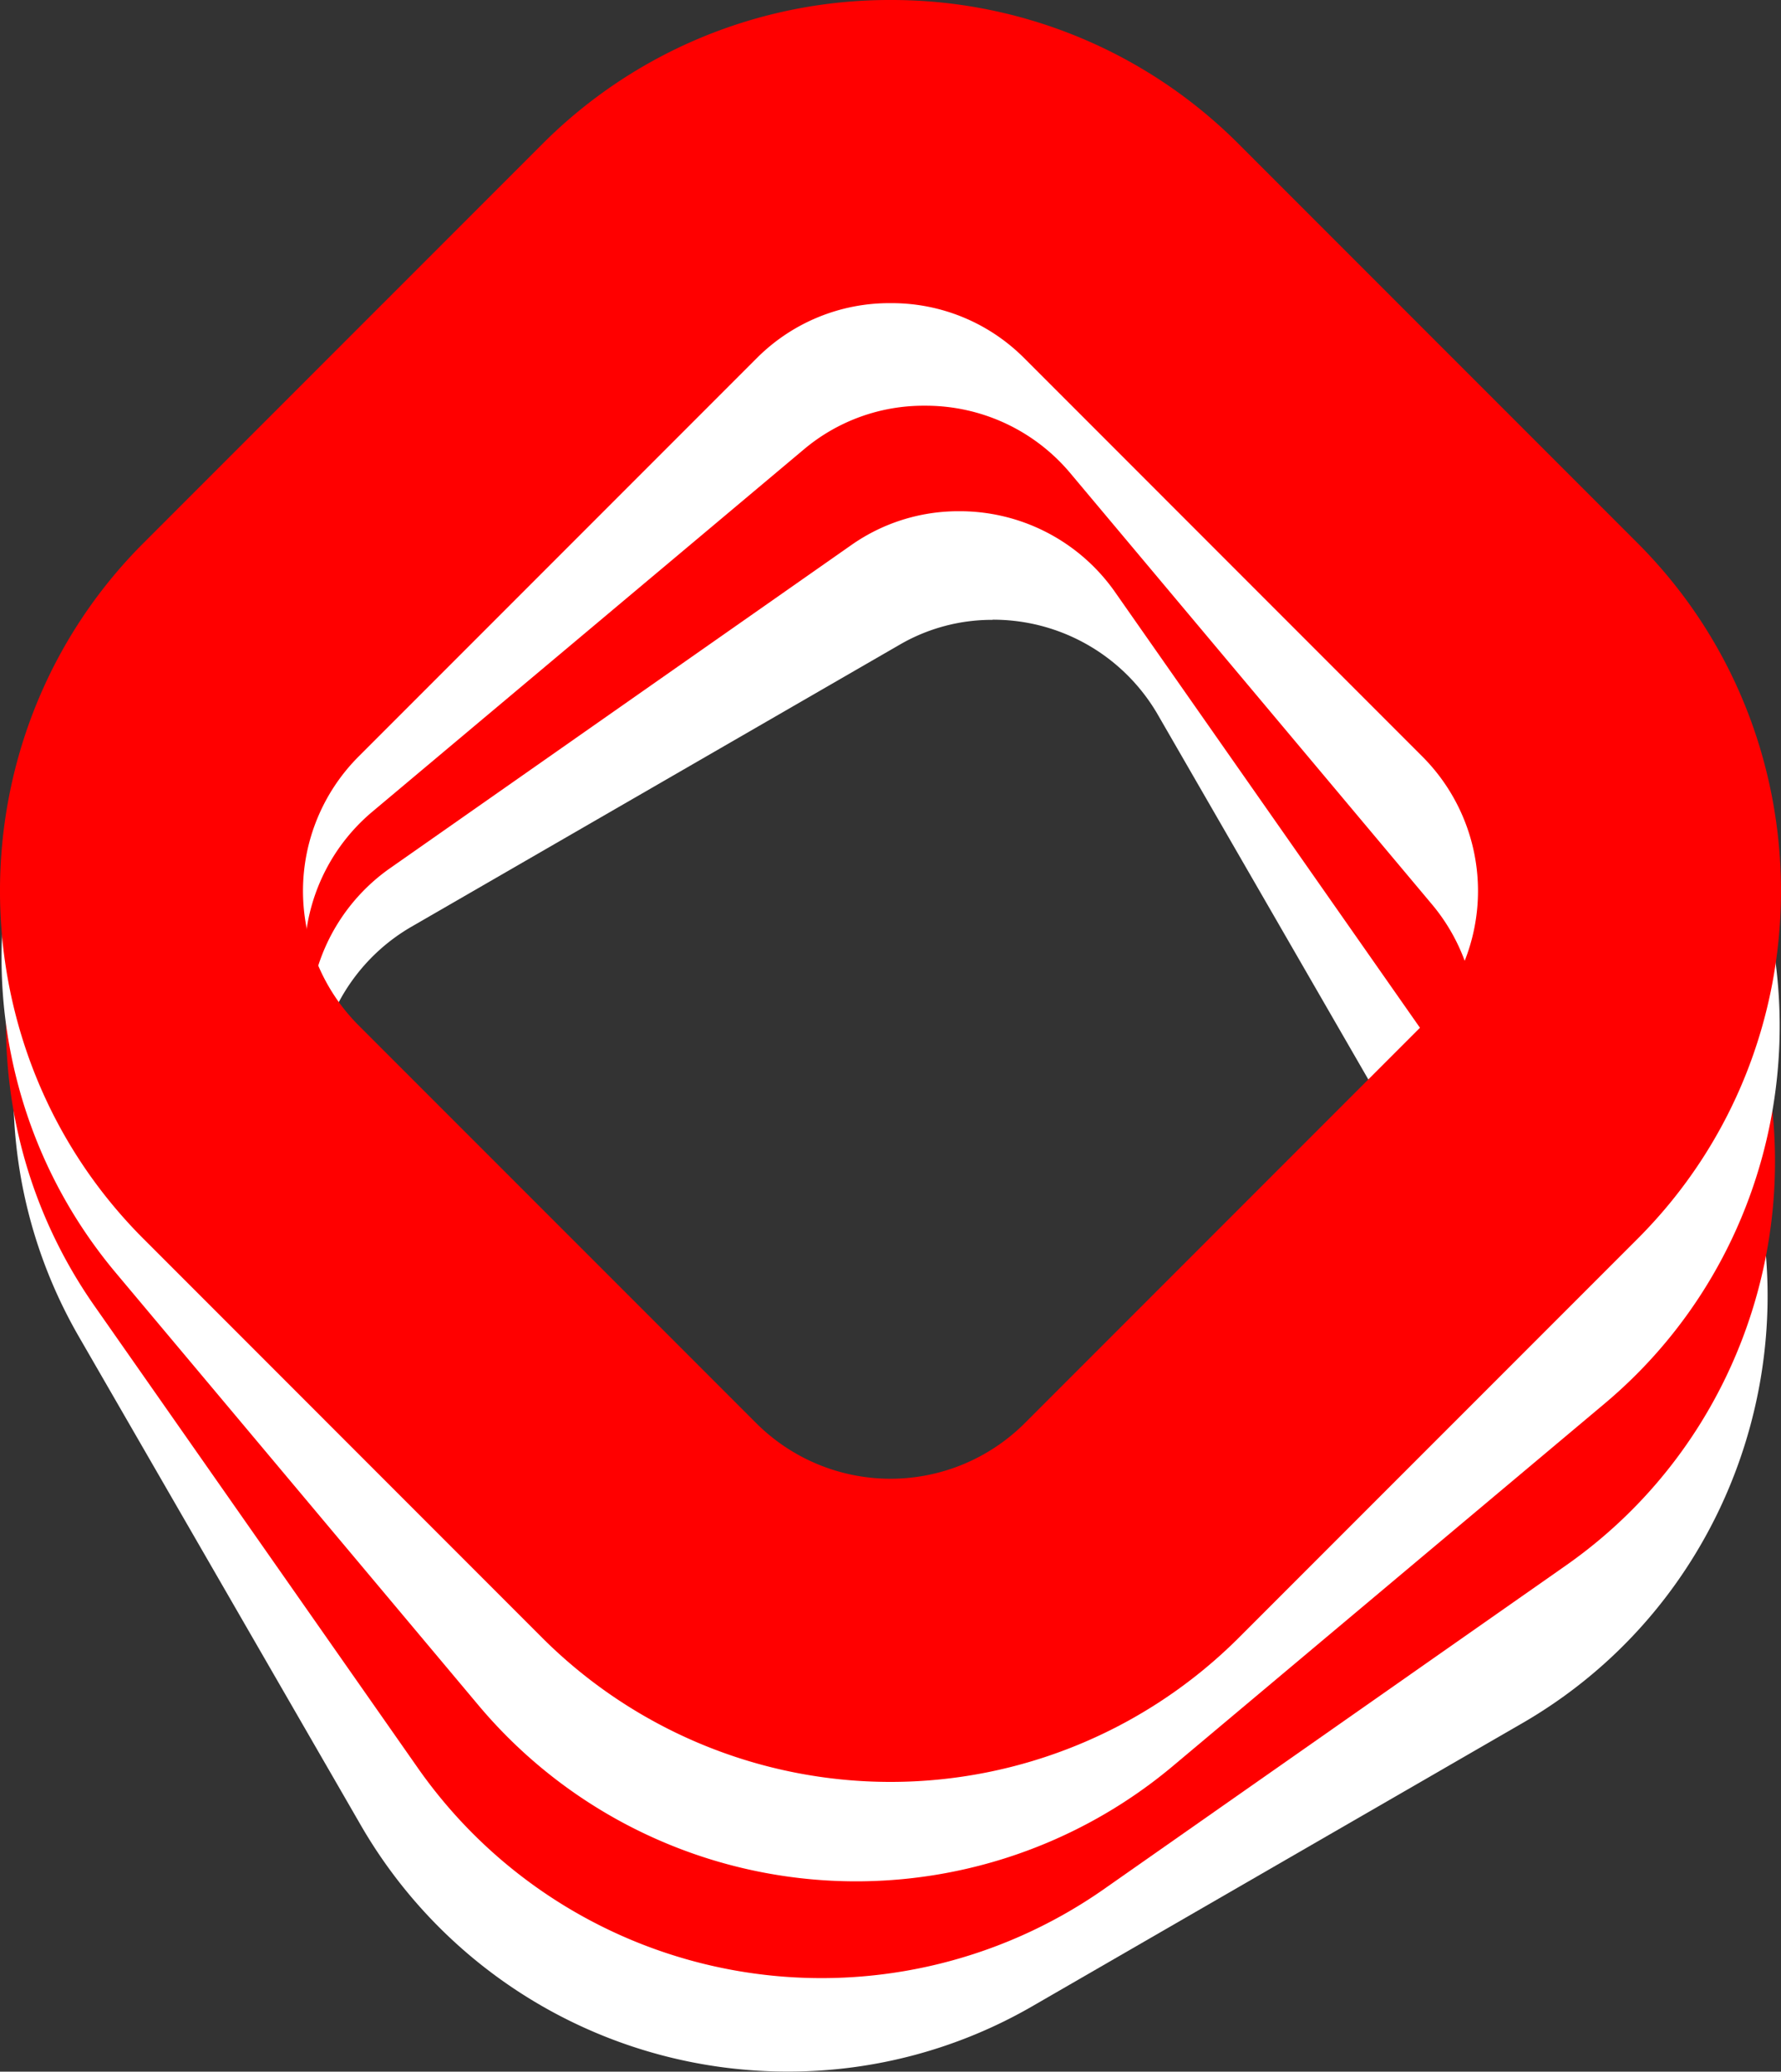 <svg
	xmlns="http://www.w3.org/2000/svg" viewBox="0 0 352.67 410.02">
	<rect x="0" y="0" width="352.67" height="410.02" fill="#333333" stroke="none"/>
	<defs>
		<style>.cls-1{fill:#fff;}.cls-2{fill:red;}</style>
	</defs>
	<g id="Layer_2" data-name="Layer 2">
		<g id="Layer_1-2" data-name="Layer 1">
			<path class="cls-1" d="M196.53,122.65a37.67,37.67,0,0,1,32.63,18.61l55.93,96.87a37.66,37.66,0,0,1-13.68,51l-96.87,55.93a36.33,36.33,0,0,1-18.4,4.93,37.67,37.67,0,0,1-32.63-18.61L67.58,234.54a37.64,37.64,0,0,1,13.68-51l96.87-55.93a36.33,36.33,0,0,1,18.4-4.93h0m0-60a96.53,96.53,0,0,0-48.4,13L51.25,131.55c-46.37,26.77-62.4,86.62-35.63,133l55.93,96.87A97.57,97.57,0,0,0,156.14,410a96.53,96.53,0,0,0,48.4-13l96.87-55.93c46.38-26.78,62.41-86.62,35.64-133l-55.93-96.88a97.58,97.58,0,0,0-84.59-48.6Z"/>
			<path class="cls-2" d="M189.85,101.18A37.55,37.55,0,0,1,220.67,117l64.16,91.63a37.64,37.64,0,0,1-9.18,52L184,324.83a36.86,36.86,0,0,1-21.21,6.66A37.54,37.54,0,0,1,132,315.65L67.84,224A37.65,37.65,0,0,1,77,172l91.63-64.16a36.86,36.86,0,0,1,21.21-6.66h0m0-60a96.68,96.68,0,0,0-55.62,17.51L42.6,122.85C-1.26,153.56-12,214.58,18.69,258.44l64.16,91.63A97.6,97.6,0,0,0,218.44,374l91.63-64.16c43.86-30.71,54.62-91.73,23.91-135.59L269.82,82.6a97.44,97.44,0,0,0-80-41.42Z"/>
			<path class="cls-1" d="M183.11,80.3a37.33,37.33,0,0,1,28.73,13.23l71.9,85.68a37.65,37.65,0,0,1-4.6,52.63l-85.69,71.91a36.75,36.75,0,0,1-23.89,8.62,37.35,37.35,0,0,1-28.74-13.23l-71.9-85.69a37.64,37.64,0,0,1,4.61-52.63l85.68-71.9A36.77,36.77,0,0,1,183.1,80.3h0m0-60A96.85,96.85,0,0,0,120.65,43L35,114.86C-6.06,149.28-11.46,211,23,252l71.9,85.69a97.65,97.65,0,0,0,137.16,12l85.69-71.9c41-34.42,46.42-96.14,12-137.16L257.81,55A97.22,97.22,0,0,0,183.1,20.3Z"/>
			<path class="cls-2" d="M176.34,60a37,37,0,0,1,26.41,10.82l79.09,79.1a37.63,37.63,0,0,1,0,52.83l-79.09,79.09a37.63,37.63,0,0,1-52.83,0l-79.1-79.09a37.65,37.65,0,0,1,0-52.83l79.1-79.1A37.05,37.05,0,0,1,176.34,60h0m0-60a97.07,97.07,0,0,0-68.84,28.4L28.4,107.49c-37.87,37.86-37.87,99.82,0,137.68l79.09,79.1a97.63,97.63,0,0,0,137.68,0l79.1-79.09c37.86-37.87,37.86-99.82,0-137.69L245.18,28.4A97.05,97.05,0,0,0,176.33,0Z"/>
		</g>
	</g>
</svg>